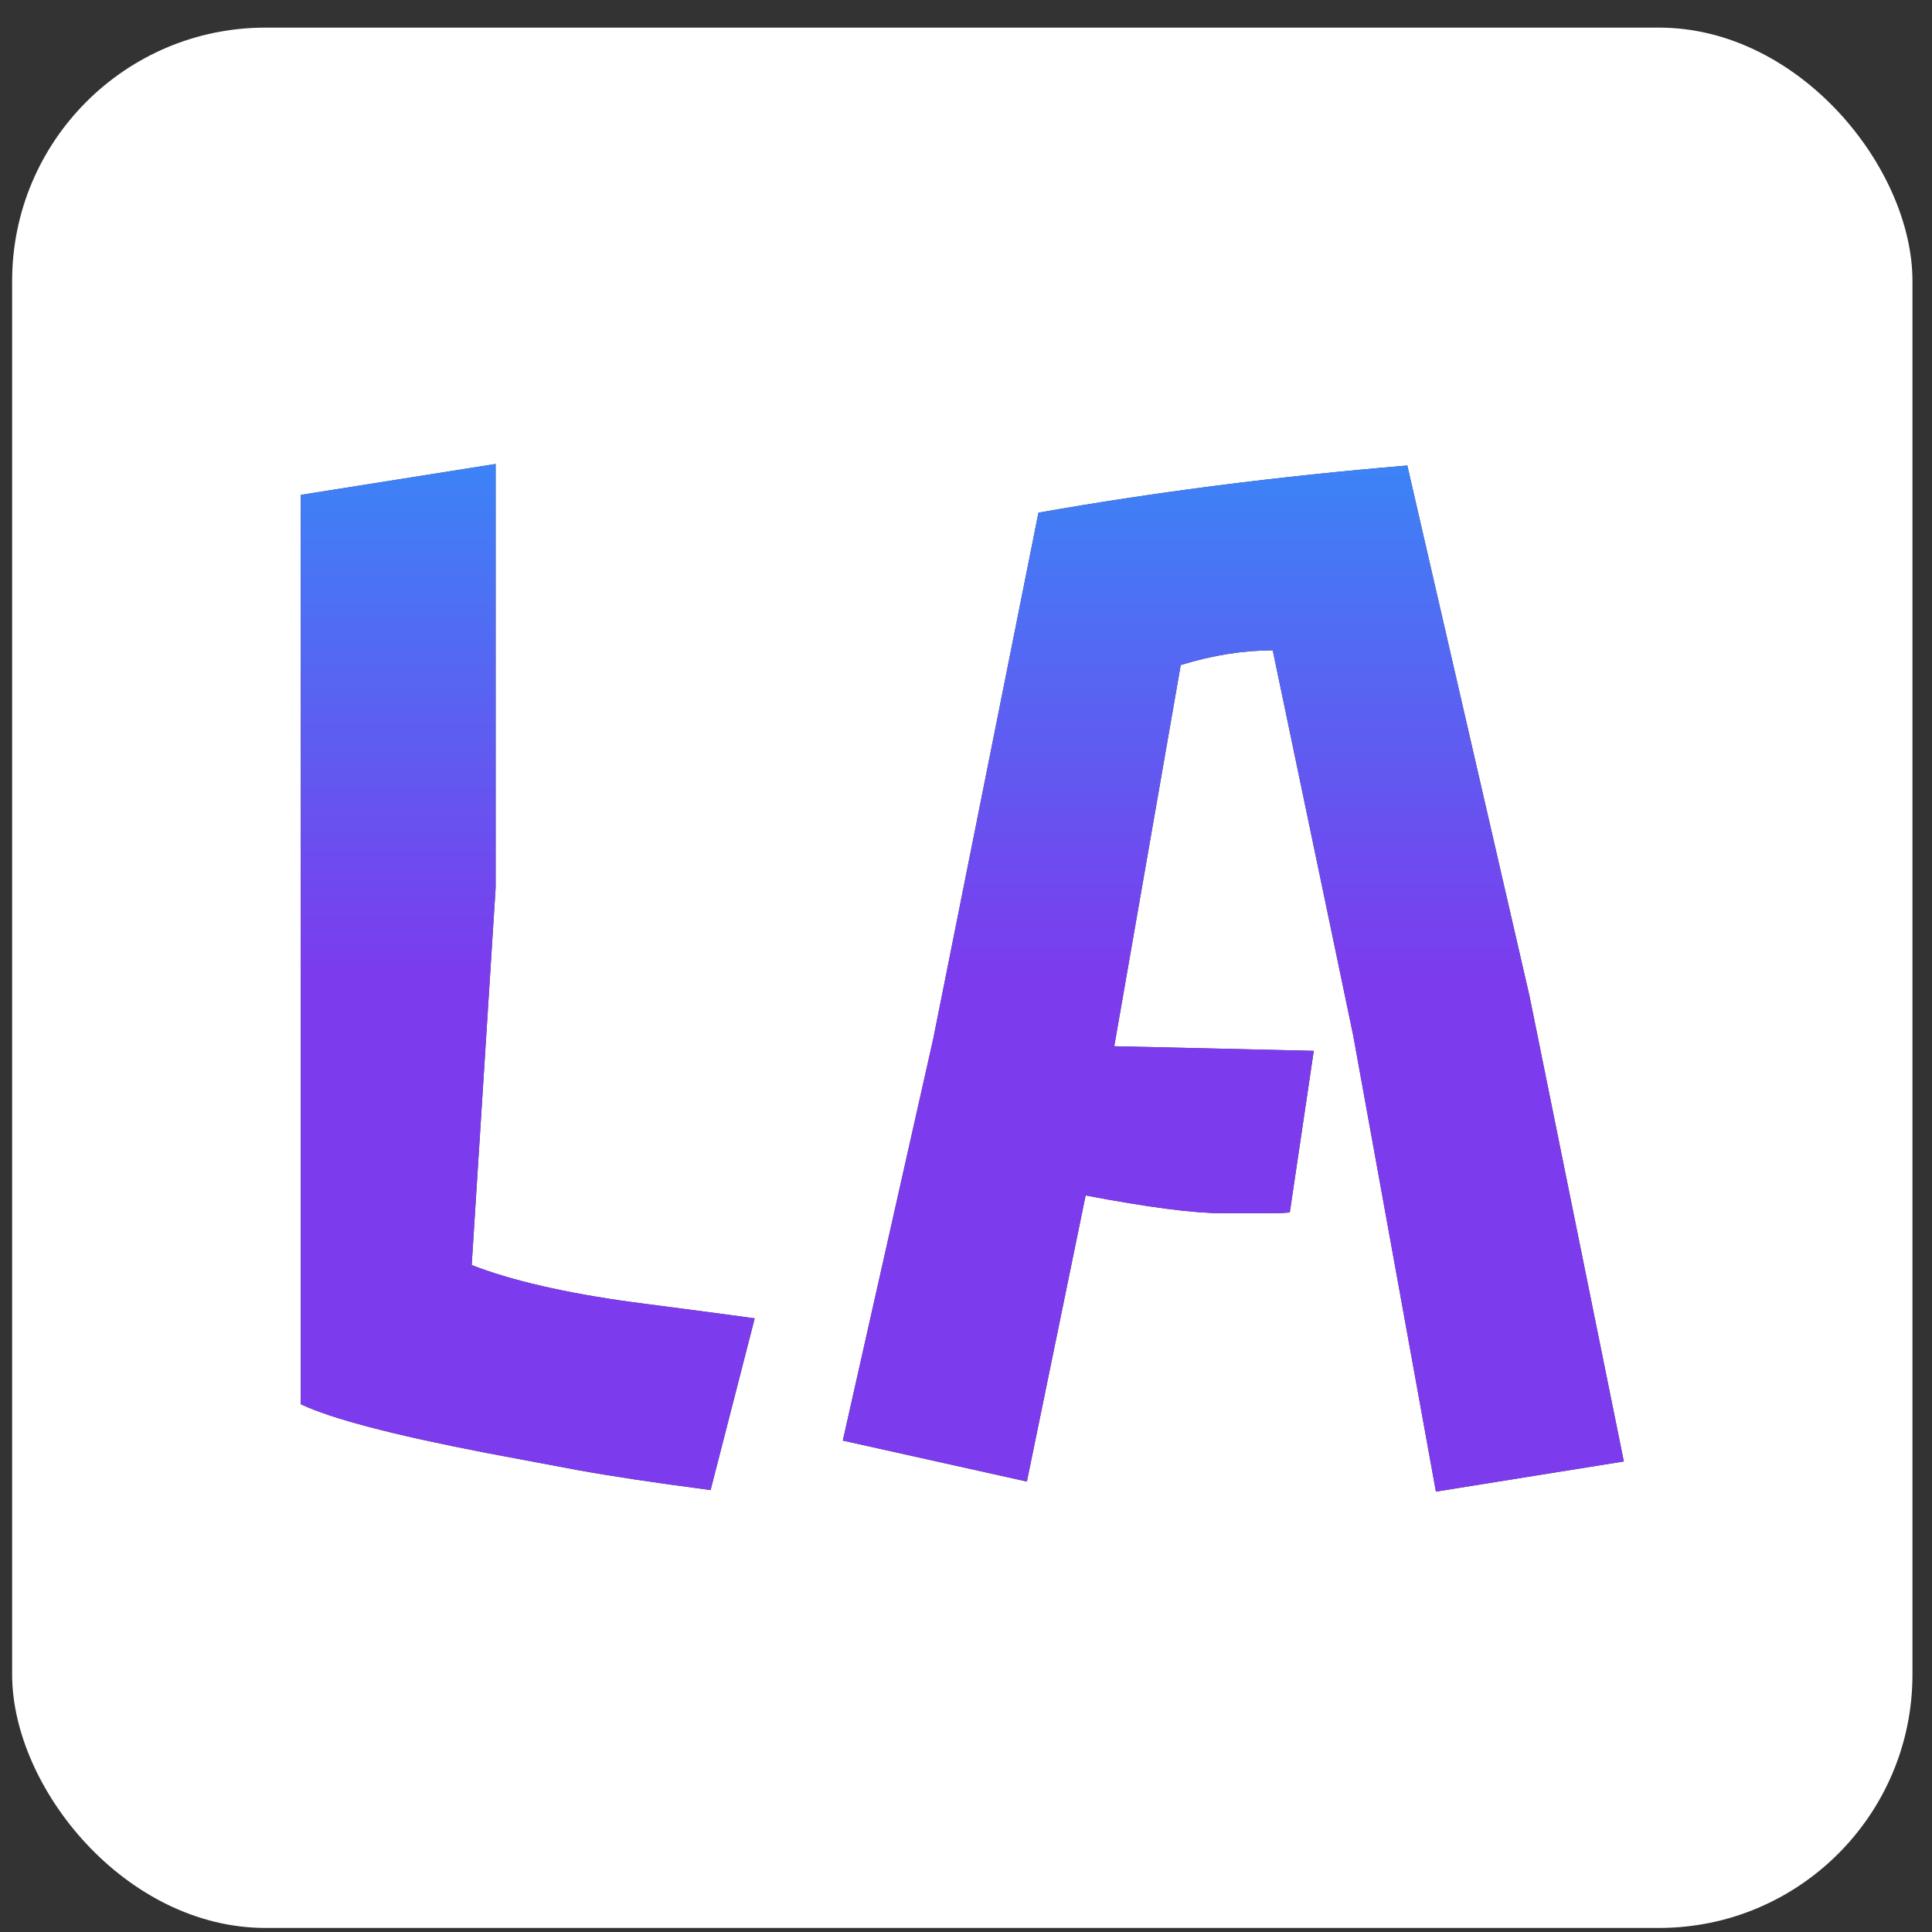 <svg width="61" height="61" viewBox="0 0 61 61" fill="none" xmlns="http://www.w3.org/2000/svg">
<rect x="0" y="0" width="61" height="61" fill="#333333" stroke="none"/>
<rect x="0.383" y="0.872" width="60" height="60" rx="8" fill="white"/>
<path d="M40.21 38.306H38.599C37.687 38.306 36.247 38.119 34.277 37.745L32.422 46.778L26.611 45.484L29.468 32.788L32.788 16.187C36.467 15.536 40.348 15.039 44.434 14.698L48.291 31.446L51.27 46.143L45.337 47.095L42.725 32.691L40.185 20.533C39.258 20.533 38.289 20.687 37.28 20.997L35.181 33.033L41.48 33.179L40.723 38.282C40.544 38.298 40.373 38.306 40.21 38.306Z" fill="#403B3B"/>
<path d="M40.21 38.306H38.599C37.687 38.306 36.247 38.119 34.277 37.745L32.422 46.778L26.611 45.484L29.468 32.788L32.788 16.187C36.467 15.536 40.348 15.039 44.434 14.698L48.291 31.446L51.27 46.143L45.337 47.095L42.725 32.691L40.185 20.533C39.258 20.533 38.289 20.687 37.28 20.997L35.181 33.033L41.48 33.179L40.723 38.282C40.544 38.298 40.373 38.306 40.21 38.306Z" fill="url(#paint0_linear_92_2999)"/>
<path d="M9.497 15.625L15.649 14.649V28.028L14.893 39.942C16.146 40.43 17.838 40.821 19.971 41.114C22.103 41.39 23.389 41.561 23.828 41.626L22.436 47.046C20.695 46.818 19.287 46.607 18.213 46.411L15.356 45.874C12.411 45.305 10.457 44.792 9.497 44.336V15.625Z" fill="#403B3B"/>
<path d="M9.497 15.625L15.649 14.649V28.028L14.893 39.942C16.146 40.43 17.838 40.821 19.971 41.114C22.103 41.39 23.389 41.561 23.828 41.626L22.436 47.046C20.695 46.818 19.287 46.607 18.213 46.411L15.356 45.874C12.411 45.305 10.457 44.792 9.497 44.336V15.625Z" fill="url(#paint1_linear_92_2999)"/>
<defs>
<linearGradient id="paint0_linear_92_2999" x1="14.282" y1="14.698" x2="14.282" y2="47.095" gradientUnits="userSpaceOnUse">
<stop stop-color="#3C83F6"/>
<stop offset="0.5" stop-color="#7C3BED"/>
</linearGradient>
<linearGradient id="paint1_linear_92_2999" x1="2.332" y1="14.649" x2="2.332" y2="47.046" gradientUnits="userSpaceOnUse">
<stop stop-color="#3C83F6"/>
<stop offset="0.5" stop-color="#7C3BED"/>
</linearGradient>
</defs>
</svg>
